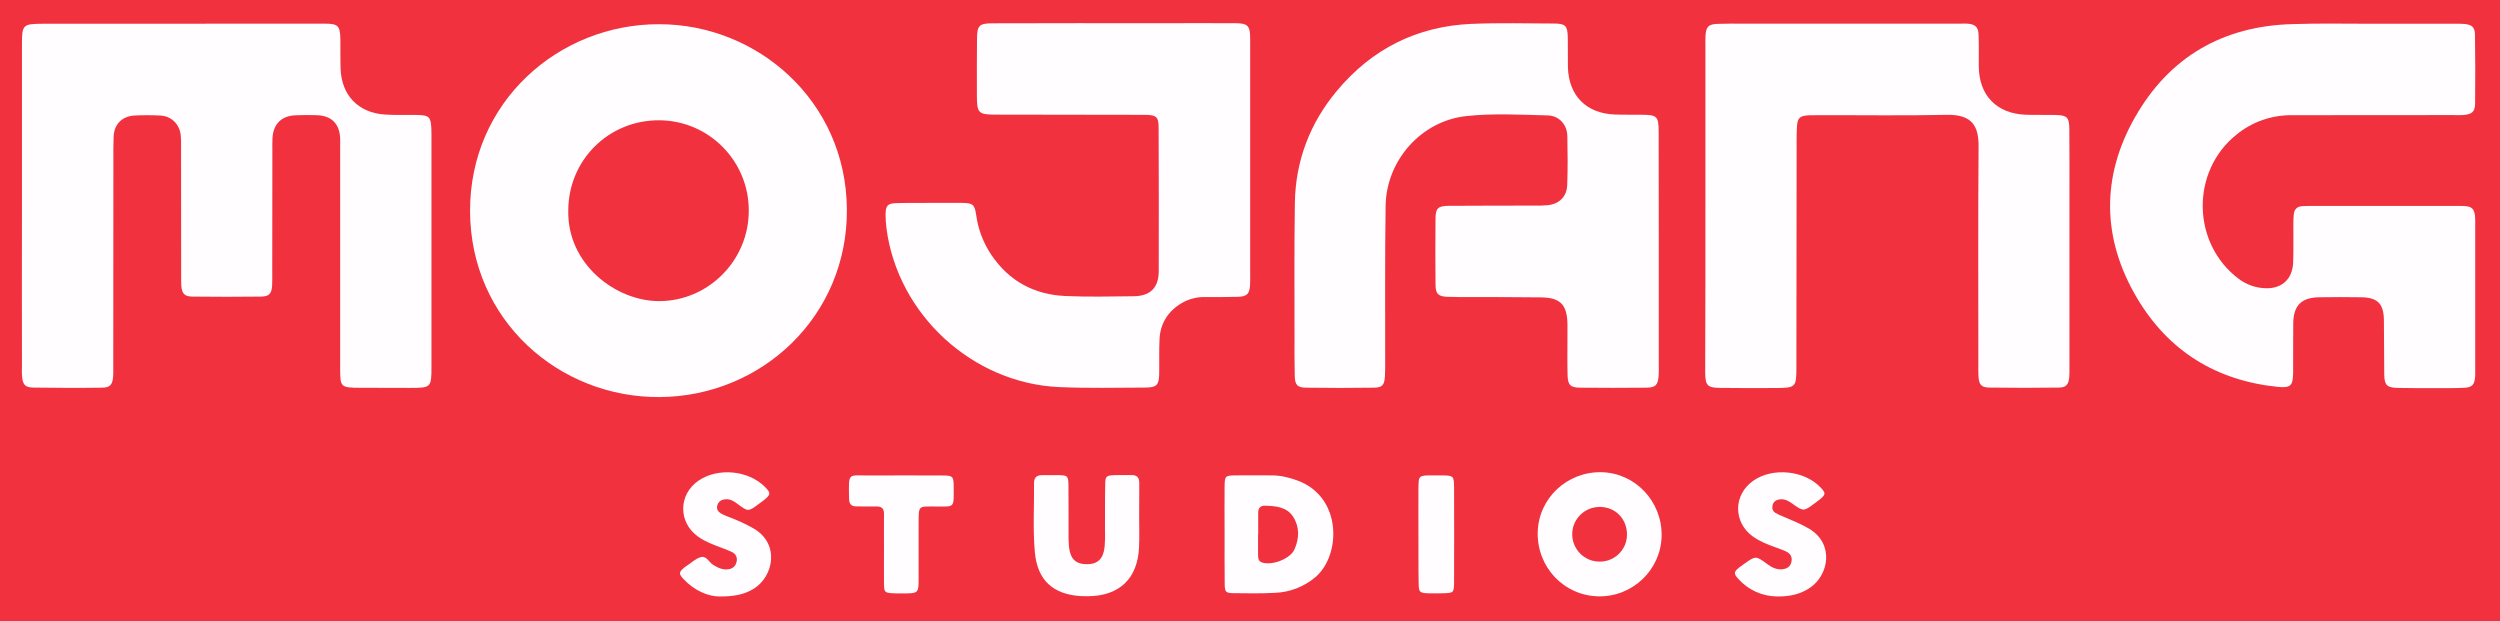 <?xml version="1.0" encoding="utf-8"?>
<!-- Generator: Adobe Illustrator 24.0.2, SVG Export Plug-In . SVG Version: 6.00 Build 0)  -->
<svg version="1.1" id="Слой_1" xmlns="http://www.w3.org/2000/svg" xmlns:xlink="http://www.w3.org/1999/xlink" x="0px" y="0px"
	 viewBox="0 0 2209.3 548.8" style="enable-background:new 0 0 2209.3 548.8;" xml:space="preserve">
<style type="text/css">
	.st0{fill:#F1313E;}
	.st1{fill:#FFFDFF;}
</style>
<rect class="st0" width="2209.3" height="548.8"/>
<path class="st1" d="M1570.4,527.1c-13-0.1-25.4-5.7-34.1-15.4c-4.4-4.8-4.2-6.3,0.9-10.4c1.3-1,2.7-2,4-2.9
	c10.4-7.4,10.4-7.4,20.7,0.2c3.8,2.8,8,4.9,12.9,4.5c4.3-0.4,7.6-2.3,8.4-7c0.8-4.3-1.4-7.1-4.9-8.8c-3-1.5-6.2-2.4-9.3-3.6
	c-6.9-2.5-13.7-5.2-19.7-9.4c-17.9-12.7-17.7-37.3,0.4-49.7c17.1-11.7,44.7-8.9,59,6c5,5.2,4.9,6.4-0.8,11c-1.3,1-2.7,2-4,3
	c-10,7.5-10.1,7.6-20.5,0.1c-3.7-2.6-7.5-4.3-12.1-3.1c-2.3,0.5-4.2,2.3-4.8,4.6c-0.7,2.9-0.1,5.4,2.4,7c2.3,1.3,4.7,2.5,7.2,3.4
	c7.6,3.3,15.4,6.3,22.6,10.6c22.6,13.5,17.2,40.7,1.4,51.8C1591.7,524.9,1582.2,527.3,1570.4,527.1z"/>
<path class="st1" d="M1415.2,417.3c-30.4-0.6-55.6,23.1-56.3,53c-0.7,30.9,23.1,56.1,53.7,56.7c30.2,0.6,55.3-23.5,55.8-53.5
	C1468.9,443.1,1445.1,417.9,1415.2,417.3z M1413.9,496.3c-0.1,0-0.3,0-0.4,0c-13.3,0-24.1-10.8-24.1-24.2
	c0-13.3,10.8-24.1,24.2-24.1c0.3,0,0.5,0,0.8,0c13.5,0.3,23.5,10.8,23.4,24.6C1437.7,485.7,1427,496.3,1413.9,496.3z"/>
<path class="st1" d="M1253.5,473c0-13.6-0.1-27.3,0-40.9c0.1-12,0.1-12,12.5-12c3,0,6,0,9,0c9.4,0.2,9.9,0.6,10,10.4
	c0.1,27.9,0.1,55.9,0,83.8c0,9.6-0.5,9.8-10.3,10c-4.3,0.1-8.7,0.1-13,0c-7-0.3-7.9-1.1-8-8.3C1253.4,501.5,1253.6,487.3,1253.5,473
	L1253.5,473z"/>
<path class="st1" d="M1146.2,424.5c-7.2-2.6-14.6-4.4-22.4-4.4c-10.6,0-21.3-0.1-31.9,0c-9.1,0.1-9.6,0.5-9.7,9.7
	c-0.2,14,0,27.9,0,41.9h0c0,15-0.1,29.9,0.1,44.9c0.1,6.6,1.1,7.5,7.6,7.6c12.3,0.1,24.6,0.4,36.9-0.3c13.1-0.5,25.6-5.4,35.6-13.8
	C1185.3,490.7,1186.3,438.8,1146.2,424.5z M1144,485.4c-3.6,8.4-19.7,14.6-28.6,11.7c-3.3-1-3.5-3.6-3.6-6.3c-0.1-6.3,0-12.6,0-18.9
	l0.1,0c0-6.3,0-12.6,0-18.9c0-4.1,2-6.2,6.1-6.1c9.5,0.3,19.1,1,24.8,9.8C1148.6,465.8,1148.2,475.8,1144,485.4z"/>
<path class="st1" d="M1006.7,456.3c0,9,0.3,18-0.1,26.9c-1,27.9-17.2,43.5-45.1,43.7c-2,0-4,0-6-0.1c-25-1.4-38.8-14.1-41-39
	c-1.8-20.2-0.5-40.6-0.7-60.9c0-5.2,2.6-7.1,7.5-7c5,0.1,10-0.2,15,0c7,0.2,7.8,1,7.9,8.4c0.2,14,0,27.9,0.1,41.9
	c-0.1,4.3,0,8.6,0.4,13c1.1,10.8,6,15.4,15.8,15.4c9.6,0,14.6-4.7,15.7-15.6c0.3-4.6,0.5-9.3,0.3-14c0.1-13.6-0.1-27.3,0.2-40.9
	c0.1-7.3,0.9-7.9,8.1-8.2c5-0.2,10,0,15-0.1c5.1-0.1,7.1,2.4,7,7.4C1006.7,437,1006.7,446.7,1006.7,456.3L1006.7,456.3z"/>
<path class="st1" d="M781.2,485.1c0-10.3-0.1-20.6,0-30.9c0.1-4.6-1.9-6.7-6.5-6.6c-6,0.1-12-0.1-18-0.1c-4,0-6.2-1.9-6.3-6
	c0-0.7-0.1-1.3-0.1-2c-0.3-22.6-1.1-19.2,18-19.3c21.3-0.1,42.6-0.1,63.8,0c10.2,0,10.7,0.5,10.7,10.7c0.1,18.8,1,16.6-16.6,16.7
	c-14.1,0.1-14.4-1.5-14.4,14c0,16.3,0,32.6,0,48.9c0,13.9,0,13.9-14.5,13.9c-2.7,0-5.3,0.1-8-0.1c-7.3-0.4-8-0.9-8.1-8.1
	C781.1,505.7,781.2,495.4,781.2,485.1L781.2,485.1z"/>
<path class="st1" d="M635,527.1c-9.2-0.2-21.3-5-30.9-15.3c-4.5-4.8-4.3-6.2,0.8-10.4c0.8-0.6,1.6-1.2,2.4-1.7
	c3.9-2.5,7.5-6.1,11.8-7.3c5.3-1.6,7.4,4.6,11.3,6.9c4.1,2.5,8.2,4.4,13.1,3.8c4-0.5,6.7-2.8,7.5-6.9c0.8-3.4-0.9-6.9-4.1-8.3
	c-3-1.5-6.1-2.7-9.2-3.8c-7.2-2.7-14.4-5.3-20.7-9.8c-17.9-12.7-17.6-37.5,0.5-49.7c17.1-11.5,43.6-9,58.2,5.4
	c5.6,5.6,5.6,6.9-0.3,11.7c-1.5,1.3-3.2,2.4-4.8,3.6c-9.4,7-9.4,7.1-19-0.1c-3-2.2-6-4.2-9.9-4c-3.6,0.1-6.5,1.5-7.7,5.1
	c-1.3,3.9,1,6.4,4.1,8c2.4,1.2,4.9,2.2,7.4,3.1c6.8,2.6,13.5,5.7,19.9,9.3c24.1,13.5,18.3,42.6,0.8,53.5
	C658.1,525.2,649.2,527.3,635,527.1z"/>
<path class="st1" d="M2096.1,21c24.3,0,48.6,0,73,0c3,0,6-0.1,9,0.2c6.5,0.7,9,2.9,9.1,9.5c0.3,20.3,0.3,40.6,0.1,61
	c-0.1,7-2.9,9.3-9.9,9.9c-3.3,0.3-6.7,0.1-10,0.1c-47.3,0-94.6,0.1-141.9,0.1c-17.8-0.2-35.2,5.8-49,17.1
	c-40.7,32.5-39.7,96.4,2,127.6c6.7,5,14.8,7.9,23.2,8.2c14.6,0.7,24.2-7.9,24.8-22.6c0.4-11.6,0.1-23.3,0.2-35c0-2.7,0.1-5.3,0.4-8
	c0.5-4.2,3-6.6,7.2-6.9c2.7-0.2,5.3-0.2,8-0.2c43,0,86,0,128.9,0c2.3,0,4.7-0.1,7,0.1c6.2,0.5,8.2,2.4,9,8.5c0.2,2.3,0.3,4.7,0.2,7
	c0,43.3,0,86.6,0,129.9c0.1,2,0,4-0.1,6c-0.7,6.6-2.7,8.8-9.5,9.2c-8.3,0.4-16.7,0.3-25,0.3c-11.3,0-22.7,0.1-34-0.2
	c-9.5-0.2-11.7-2.5-11.8-12.1c-0.2-16-0.1-32-0.3-48c-0.2-14.4-5.7-19.8-20.1-20c-12.3-0.2-24.7-0.2-37,0
	c-15.6,0.2-22.7,7.1-23,22.5c-0.2,14.7,0,29.3-0.1,44c-0.1,11.6-2.1,13.8-13.5,12.7c-54.4-5.5-96.6-31.6-124.4-78.4
	c-31.1-52.4-31.9-107-1.9-159.8c30.3-53.3,77.7-80.8,139.4-82.4C2049.5,20.5,2072.8,21,2096.1,21L2096.1,21z"/>
<path class="st1" d="M1507.1,181.3c0-47,0-94,0-140.9c0-3-0.1-6,0.1-9c0.5-7.8,2.6-10,10.5-10.3c8-0.3,16-0.2,24-0.2
	c63.6,0,127.3,0,190.9,0c2,0,4-0.1,6,0c7,0.6,9.7,2.9,9.9,9.9c0.4,9.3,0.1,18.7,0.2,28c0.2,25.6,15.9,41.7,41.6,42.6
	c8.7,0.3,17.3,0,26,0.2c10.4,0.2,12.3,2,12.4,12.3c0.2,21,0.1,42,0.1,63c0,49.3,0,98.6,0,147.9c0.1,3,0,6-0.2,9
	c-0.6,5.9-2.9,8.7-8.8,8.7c-20.7,0.3-41.3,0.3-62,0c-7.1-0.1-9-2.8-9.4-10.2c-0.2-3.7-0.1-7.3-0.1-11c0-64-0.3-127.9,0.2-191.9
	c0.1-17.5-5.3-28.4-28.1-27.9c-38,0.8-76,0.2-114,0.3c-2.7,0-5.3,0-8,0.1c-7.9,0.4-10,2.3-10.4,10.2c-0.4,7.3-0.3,14.7-0.3,22
	c-0.1,63.6-0.2,127.3-0.2,190.9c0,17.2-0.7,17.8-18.2,17.9c-16.3,0.1-32.7,0.1-49-0.1c-11.4-0.1-13.3-2-13.4-13.6
	C1507.1,279.9,1507.1,230.6,1507.1,181.3z"/>
<path class="st1" d="M1465.9,221.6c0,34,0,68,0,101.9c0,2.7,0.1,5.3-0.1,8c-0.5,8.5-2.5,11-10.7,11.1c-19.7,0.2-39.3,0.2-59,0
	c-8.4-0.1-10.6-2.5-10.8-11c-0.3-11.3-0.1-22.7-0.1-34c0-3.7,0-7.3,0-11c-0.3-17.4-6.3-23.6-23.4-23.8c-20.7-0.3-41.3-0.2-62-0.3
	c-7,0-14,0.1-21-0.2c-7.8-0.4-10.1-2.6-10.2-10.5c-0.2-19.7-0.2-39.3,0-59c0.1-8.9,2.3-10.8,11.7-10.9c25-0.2,50-0.1,75-0.2
	c4.3,0.1,8.7,0,13-0.4c10-1.3,16.4-7.8,16.7-18c0.5-14.3,0.4-28.7,0.1-43c-0.2-10.2-7.3-18.1-17.5-18.3c-24-0.6-48.1-2-71.9,0.6
	c-39.6,4.3-70.5,38.9-71.2,79.1c-0.7,45.3-0.3,90.6-0.4,135.9c0,5,0.1,10-0.2,15c-0.5,7.6-2.3,9.9-9.5,10c-20,0.3-40,0.3-60,0
	c-8-0.1-10-2.3-10.2-10.4c-0.3-11.7-0.2-23.3-0.2-35c0-39.3-0.3-78.6,0.3-117.9c0.6-37.3,13.3-70.5,37.2-99.1
	c30.9-37,70.7-57,118.9-59.1c24.3-1,48.6-0.4,73-0.3c10.2,0.1,11.9,2,12.1,12.6c0.2,8.7-0.1,17.3,0.1,26
	c0.7,25.2,16.3,40.9,41.5,41.8c7.7,0.3,15.3,0.1,23,0.2c14.4,0.1,15.6,1.1,15.7,15.2C1465.9,151.7,1465.8,186.7,1465.9,221.6
	L1465.9,221.6z"/>
<path class="st1" d="M1104.8,142.1c0,34,0,68,0,101.9c0,2.7,0.1,5.3-0.1,8c-0.5,7.7-2.7,10-10.5,10.3c-9.7,0.3-19.3,0.2-29,0.2
	c-7.4-0.2-14.7,1.7-21,5.4c-12,7.2-18.8,17.8-19.5,31.8c-0.5,10.3-0.1,20.7-0.3,31c-0.2,9.6-2.3,11.7-12,11.8
	c-25.3,0.1-50.7,0.7-76-0.4c-76.9-3.2-143-64.1-153-140.2c-0.5-4-0.8-8-0.8-12c0-8.2,1.7-10.2,9.8-10.4c11.7-0.3,23.3-0.1,35-0.2
	c7.7,0,15.3-0.1,23,0c9.4,0.2,10.9,1.4,12.3,10.8c1.7,12.6,6.3,24.6,13.4,35.2c15.7,23.2,37.9,35.1,65.6,36.3c20,0.9,40,0.4,60,0.2
	c14.8-0.1,22.3-7.5,22.3-22.2c0.1-42,0.1-83.9-0.1-125.9c0-10.5-1.6-12.1-12.3-12.2c-43.6-0.1-87.3-0.1-130.9-0.2
	c-16.4,0-17.4-1.1-17.4-17.7c0-16.3-0.1-32.6,0.1-49c0.1-12.1,1.8-14,13.9-14c50-0.1,100-0.2,149.9-0.1c21.3,0,42.7-0.1,64,0
	c11.4,0,13.6,2.1,13.6,13.4C1104.8,70.1,1104.8,106.1,1104.8,142.1L1104.8,142.1z"/>
<path class="st1" d="M582.4,21.4c-88.7-0.2-167.5,68.8-167,165.6c0.5,96.1,78.6,164.5,167.6,163.9c90.2-0.6,166.2-71.5,165.4-166.1
	C747.7,89,669.1,21.3,582.4,21.4z M582.4,266.1c-38,0-81.3-32.4-80.2-80.3c0.2-44.5,35.8-79.8,80.5-79.5c43.9,0.3,79.2,36.1,79,80
	C661.7,230.2,625.9,266.1,582.4,266.1z"/>
<path class="st1" d="M19.4,181.6c0-47.6,0-95.3,0-142.9c0-16.7,1-17.6,17.5-17.7c83.3-0.1,166.6-0.1,250-0.1
	c12,0,13.7,1.9,13.9,14.1c0.1,8.7-0.1,17.3,0.2,26c0.9,23.2,15.6,38.6,38.9,40.2c9.6,0.7,19.3,0.2,29,0.4
	c10.4,0.2,11.9,1.8,12.3,12.4c0.1,1.7,0.1,3.3,0.1,5c0,68.3,0,136.6,0,204.9c0,18.6-0.3,18.9-19.1,18.9c-14.7,0-29.3,0-44-0.1
	c-17.2-0.1-17.6-0.5-17.6-17.3c0-65.3,0-130.6,0-195.9c0-2.3,0.1-4.7,0-7c-0.4-13-7.6-20.3-20.6-20.7c-6.3-0.2-12.7-0.2-19,0.1
	c-12.3,0.5-19.5,7.7-20.2,20.2c-0.2,3.7-0.1,7.3-0.1,11c0,35.7,0,71.3-0.1,107c0,4,0.1,8-0.1,12c-0.4,7.3-2.6,9.9-9.6,10
	c-20.3,0.3-40.7,0.2-61,0c-7.1-0.1-9.2-2.8-9.7-10c-0.2-3-0.1-6-0.1-9c0-38-0.1-76-0.1-114c0.1-3.3,0-6.7-0.3-10
	c-1.3-9.6-8.3-16.5-18-17c-7.7-0.4-15.3-0.4-23,0c-11,0.7-17.8,7.8-18.3,18.6c-0.3,7.3-0.2,14.7-0.2,22
	c-0.1,60.6-0.1,121.3-0.1,181.9c0,2.7,0.1,5.3-0.1,8c-0.5,7.2-2.6,9.9-9.7,10c-20.3,0.3-40.7,0.2-61-0.1c-7.2-0.1-9.2-2.7-9.8-10
	c-0.3-3.3-0.1-6.7-0.1-10C19.3,275.6,19.3,228.6,19.4,181.6L19.4,181.6z"/>
</svg>
